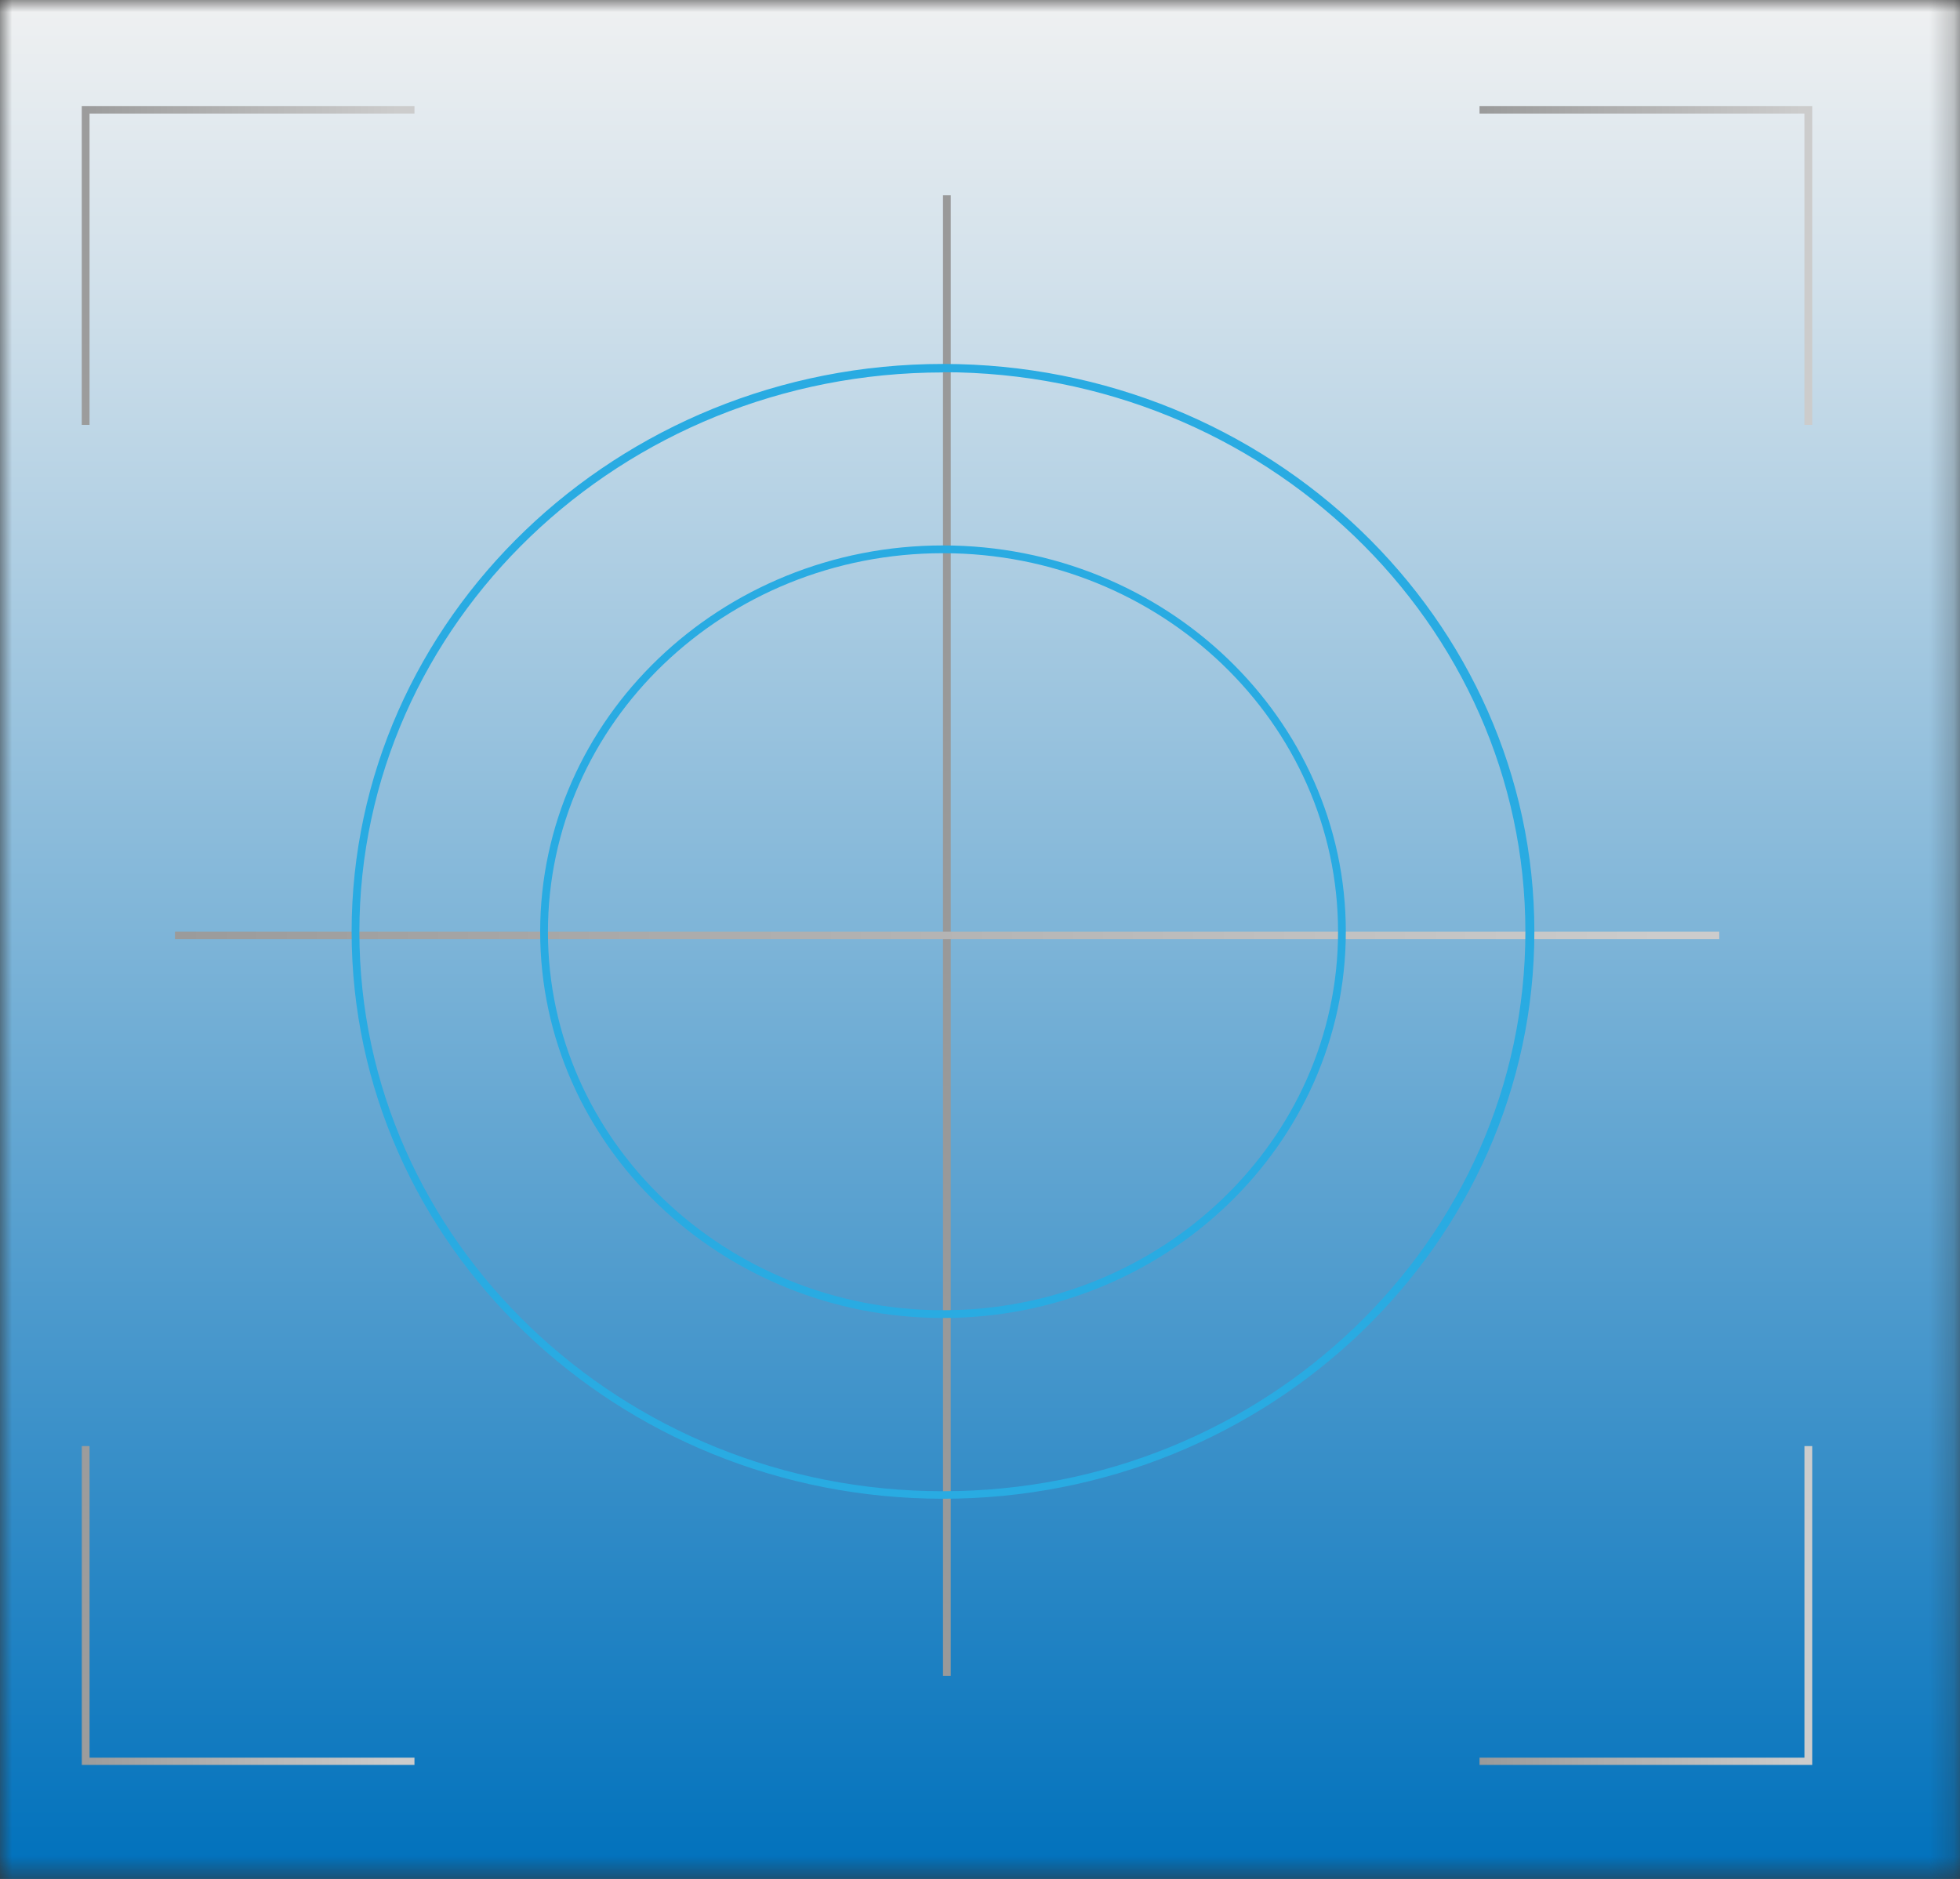 <svg xmlns="http://www.w3.org/2000/svg" xmlns:xlink="http://www.w3.org/1999/xlink" viewBox="0 0 80.77 77.44"><rect x="0" y="0" width="80.77" height="77.44" fill="#333333" stroke="none"/><defs><style>.cls-1{fill:url(#linear-gradient);}.cls-2{fill:none;}.cls-3{clip-path:url(#clip-path);}.cls-4{mask:url(#mask);}.cls-5{fill:url(#linear-gradient-2);}.cls-6{clip-path:url(#clip-path-2);}.cls-7{fill:url(#linear-gradient-3);}.cls-8{clip-path:url(#clip-path-3);}.cls-9{fill:url(#linear-gradient-4);}.cls-10{clip-path:url(#clip-path-4);}.cls-11{fill:url(#linear-gradient-5);}.cls-12{clip-path:url(#clip-path-5);}.cls-13{fill:url(#linear-gradient-6);}.cls-14{clip-path:url(#clip-path-6);}.cls-15{fill:url(#linear-gradient-7);}.cls-16{clip-path:url(#clip-path-7);}.cls-17{fill:url(#linear-gradient-8);}.cls-18{fill:#29abe2;}</style><linearGradient id="linear-gradient" x1="-1732.08" y1="761.54" x2="-1731.08" y2="761.54" gradientTransform="matrix(0, 77.44, 77.44, 0, -58933.39, 134131.99)" gradientUnits="userSpaceOnUse"><stop offset="0" stop-color="#333"/><stop offset="1" stop-color="#333"/></linearGradient><clipPath id="clip-path" transform="translate(0 0)"><rect class="cls-2" width="80.77" height="77.44"/></clipPath><mask id="mask" x="0" y="0" width="80.77" height="77.44" maskUnits="userSpaceOnUse"><g transform="translate(0 0)"><rect class="cls-1" width="80.77" height="77.44"/></g></mask><linearGradient id="linear-gradient-2" x1="-1732.08" y1="761.54" x2="-1731.08" y2="761.54" gradientTransform="matrix(0, 77.44, 77.44, 0, -58933.39, 134131.99)" gradientUnits="userSpaceOnUse"><stop offset="0" stop-color="#f2f2f2"/><stop offset="0.16" stop-color="#d2e1eb"/><stop offset="0.5" stop-color="#7fb5d8"/><stop offset="1" stop-color="#0071bc"/></linearGradient><clipPath id="clip-path-2" transform="translate(0 0)"><rect class="cls-2" x="38.86" y="8.05" width="0.32" height="61.02"/></clipPath><linearGradient id="linear-gradient-3" x1="-1714.04" y1="785.85" x2="-1713.04" y2="785.85" gradientTransform="matrix(0.32, 0, 0, -0.32, 589.21, 290.88)" gradientUnits="userSpaceOnUse"><stop offset="0" stop-color="#999"/><stop offset="0.01" stop-color="#999"/><stop offset="1" stop-color="#ccc"/></linearGradient><clipPath id="clip-path-3" transform="translate(0 0)"><rect class="cls-2" x="7.21" y="38.4" width="63.64" height="0.31"/></clipPath><linearGradient id="linear-gradient-4" x1="-1731.88" y1="761.59" x2="-1730.88" y2="761.59" gradientTransform="matrix(63.64, 0, 0, -63.64, 110221.91, 48505.08)" xlink:href="#linear-gradient-3"/><clipPath id="clip-path-4" transform="translate(0 0)"><polygon class="cls-2" points="3.37 4.37 3.37 17.52 3.69 17.52 3.69 4.68 17.08 4.68 17.08 4.37 3.37 4.37"/></clipPath><linearGradient id="linear-gradient-5" x1="-1731.55" y1="762.04" x2="-1730.55" y2="762.04" gradientTransform="matrix(13.71, 0, 0, -13.71, 23742.34, 10458.2)" xlink:href="#linear-gradient-3"/><clipPath id="clip-path-5" transform="translate(0 0)"><polygon class="cls-2" points="60.97 4.37 60.97 4.68 74.36 4.68 74.36 17.52 74.68 17.52 74.68 4.37 60.97 4.37"/></clipPath><linearGradient id="linear-gradient-6" x1="-1731.55" y1="762.04" x2="-1730.55" y2="762.04" gradientTransform="matrix(13.71, 0, 0, -13.71, 23800.22, 10458.33)" xlink:href="#linear-gradient-3"/><clipPath id="clip-path-6" transform="translate(0 0)"><polygon class="cls-2" points="3.37 59.6 3.37 72.74 17.08 72.74 17.08 72.44 3.69 72.44 3.69 59.6 3.37 59.6"/></clipPath><linearGradient id="linear-gradient-7" x1="-1731.55" y1="762.04" x2="-1730.55" y2="762.04" gradientTransform="matrix(13.71, 0, 0, -13.71, 23742.34, 10513.43)" xlink:href="#linear-gradient-3"/><clipPath id="clip-path-7" transform="translate(0 0)"><polygon class="cls-2" points="74.36 59.6 74.36 72.44 60.97 72.44 60.97 72.74 74.68 72.74 74.68 59.6 74.36 59.6"/></clipPath><linearGradient id="linear-gradient-8" x1="-1731.55" y1="762.04" x2="-1730.55" y2="762.04" gradientTransform="matrix(13.71, 0, 0, -13.71, 23800.22, 10513.55)" xlink:href="#linear-gradient-3"/></defs><title>Asset 9aim icon</title><g id="Layer_2" data-name="Layer 2"><g id="Layer_1-2" data-name="Layer 1"><g class="cls-3"><g class="cls-4"><rect class="cls-5" width="80.77" height="77.44"/></g></g><g class="cls-6"><rect class="cls-7" x="38.86" y="8.05" width="0.32" height="61.02"/></g><g class="cls-8"><rect class="cls-9" x="7.21" y="38.4" width="63.64" height="0.31"/></g><g class="cls-10"><rect class="cls-11" x="3.37" y="4.37" width="13.71" height="13.14"/></g><g class="cls-12"><rect class="cls-13" x="60.97" y="4.37" width="13.71" height="13.14"/></g><g class="cls-14"><rect class="cls-15" x="3.37" y="59.6" width="13.71" height="13.15"/></g><g class="cls-16"><rect class="cls-17" x="60.97" y="59.6" width="13.71" height="13.15"/></g><path class="cls-18" d="M38.86,61.77c-13.44,0-24.37-10.48-24.37-23.37S25.43,15,38.86,15,63.23,25.52,63.23,38.4,52.3,61.77,38.86,61.77m0-46.42c-13.26,0-24.05,10.34-24.05,23.06S25.6,61.46,38.86,61.46s24-10.34,24-23.06-10.79-23.06-24-23.06" transform="translate(0 0)"/><path class="cls-18" d="M38.86,54.32c-9.15,0-16.6-7.14-16.6-15.92s7.45-15.92,16.6-15.92,16.6,7.14,16.6,15.92S48,54.32,38.86,54.32m0-31.52c-9,0-16.28,7-16.28,15.61S29.89,54,38.86,54,55.14,47,55.14,38.4,47.84,22.8,38.86,22.8" transform="translate(0 0)"/></g></g></svg>